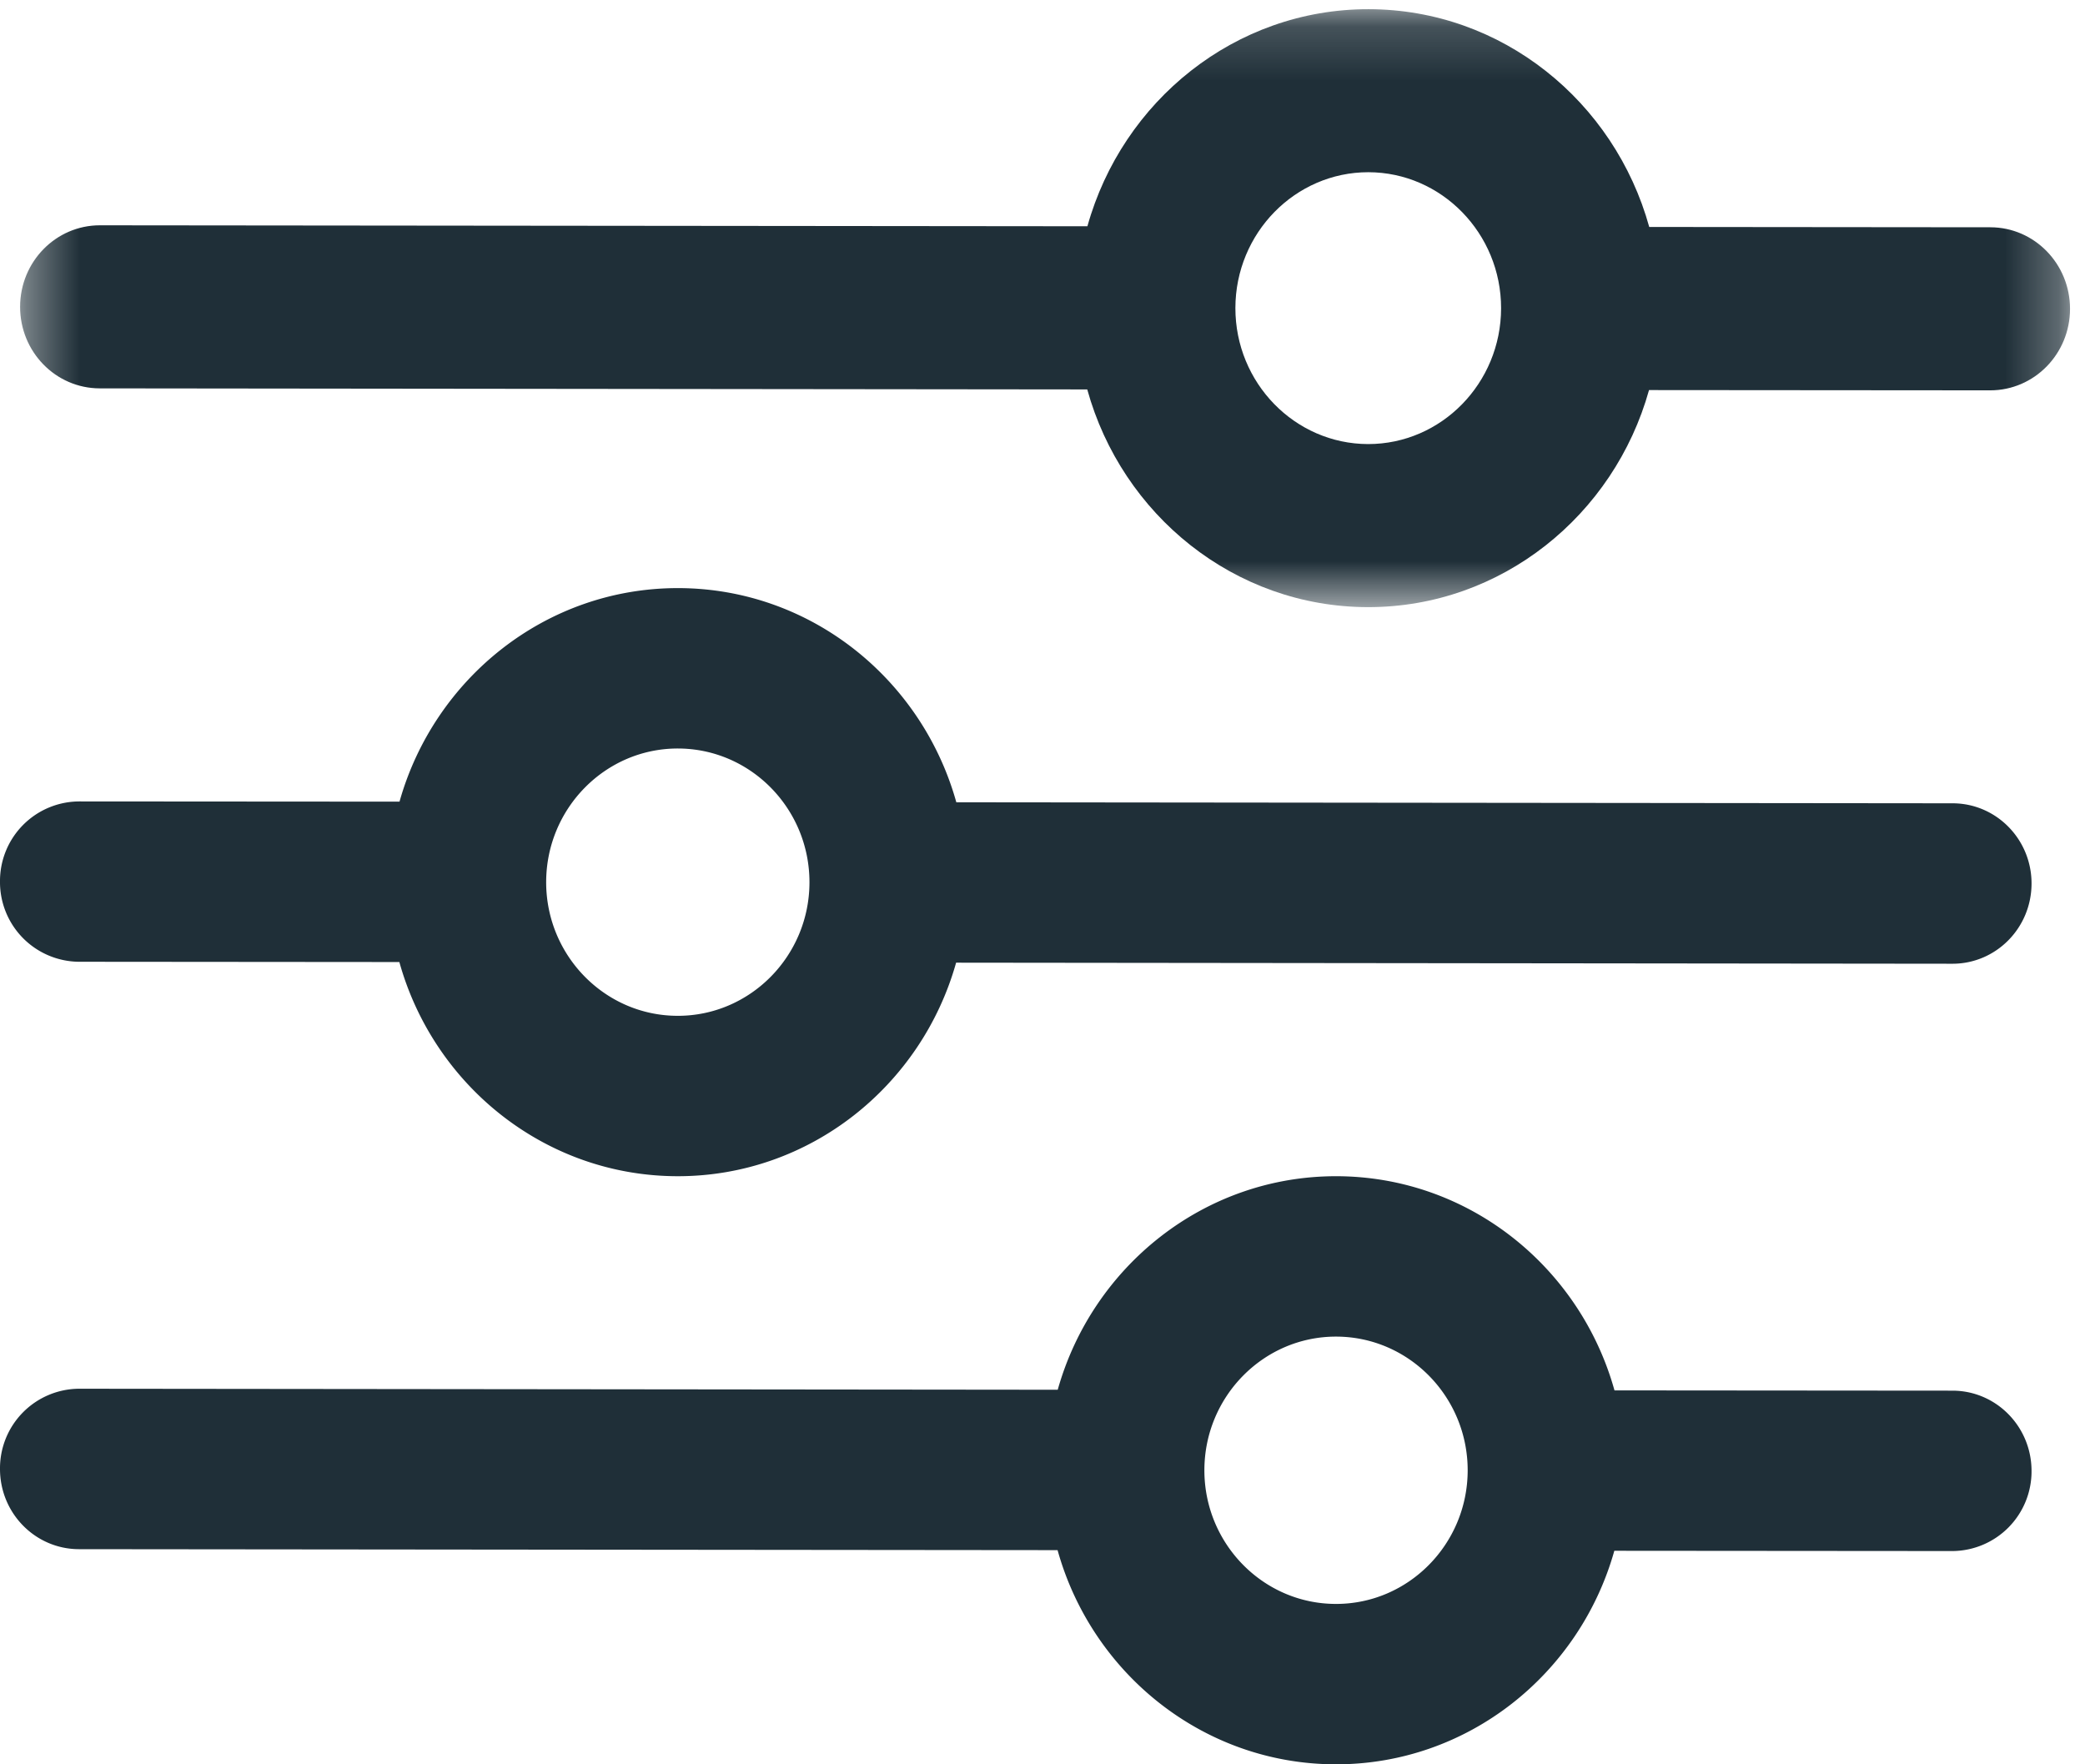 <svg xmlns="http://www.w3.org/2000/svg" xmlns:xlink="http://www.w3.org/1999/xlink" width="39" height="33" viewBox="0 0 39 33">
    <defs>
        <path id="a" d="M.376.172H38.72v11.183H.376V.172z"/>
    </defs>
    <g fill="none" fill-rule="evenodd">
        <path fill="#1F2F38" d="M27.453 27.503c-.002 1.378-1.108 2.499-2.465 2.497-1.358-.001-2.461-1.124-2.46-2.503.002-1.378 1.108-2.499 2.465-2.497 1.358.002 2.461 1.124 2.46 2.503m-7.668-1.509l-18.306-.019A1.488 1.488 0 0 0 0 27.473c-.001.83.66 1.501 1.476 1.503l18.306.018c.642 2.307 2.728 4.003 5.203 4.006 2.474.003 4.564-1.69 5.211-3.994l6.324.005A1.49 1.49 0 0 0 38 27.513c0-.829-.66-1.5-1.476-1.502l-6.325-.005c-.642-2.306-2.728-4.003-5.203-4.006-2.474-.003-4.564 1.69-5.211 3.994"/>
        <g>
            <mask id="b" fill="#fff">
                <use xlink:href="#a"/>
            </mask>
            <path fill="#1F2F38" d="M28.078 5.766c-.002 1.402-1.118 2.541-2.488 2.54-1.37-.003-2.483-1.144-2.482-2.545.002-1.402 1.118-2.54 2.487-2.54 1.37.002 2.484 1.144 2.483 2.545M25.598.172c-2.496-.003-4.605 1.718-5.258 4.06L1.868 4.214c-.823 0-1.491.681-1.492 1.524-.001.842.665 1.525 1.489 1.526l18.472.02c.648 2.344 2.753 4.069 5.25 4.072 2.496.003 4.605-1.718 5.258-4.06l6.382.005c.824 0 1.492-.681 1.493-1.523 0-.843-.666-1.526-1.49-1.527l-6.381-.006C30.2 1.9 28.096.174 25.599.172" mask="url(#b)"/>
        </g>
        <path fill="#1F2F38" d="M15.141 16.503c-.001 1.378-1.108 2.499-2.465 2.497-1.358-.001-2.461-1.124-2.46-2.502.002-1.379 1.108-2.5 2.465-2.498 1.358.002 2.461 1.124 2.46 2.503M12.685 11c-2.475-.003-4.564 1.69-5.212 3.994L1.48 14.99A1.488 1.488 0 0 0 0 16.487a1.49 1.49 0 0 0 1.476 1.502l5.994.005c.642 2.307 2.728 4.003 5.203 4.006 2.474.003 4.564-1.69 5.211-3.994l18.637.02c.816 0 1.478-.67 1.479-1.5.001-.828-.66-1.5-1.476-1.501l-18.636-.019c-.643-2.306-2.729-4.003-5.203-4.006"/>
    </g>
</svg>
